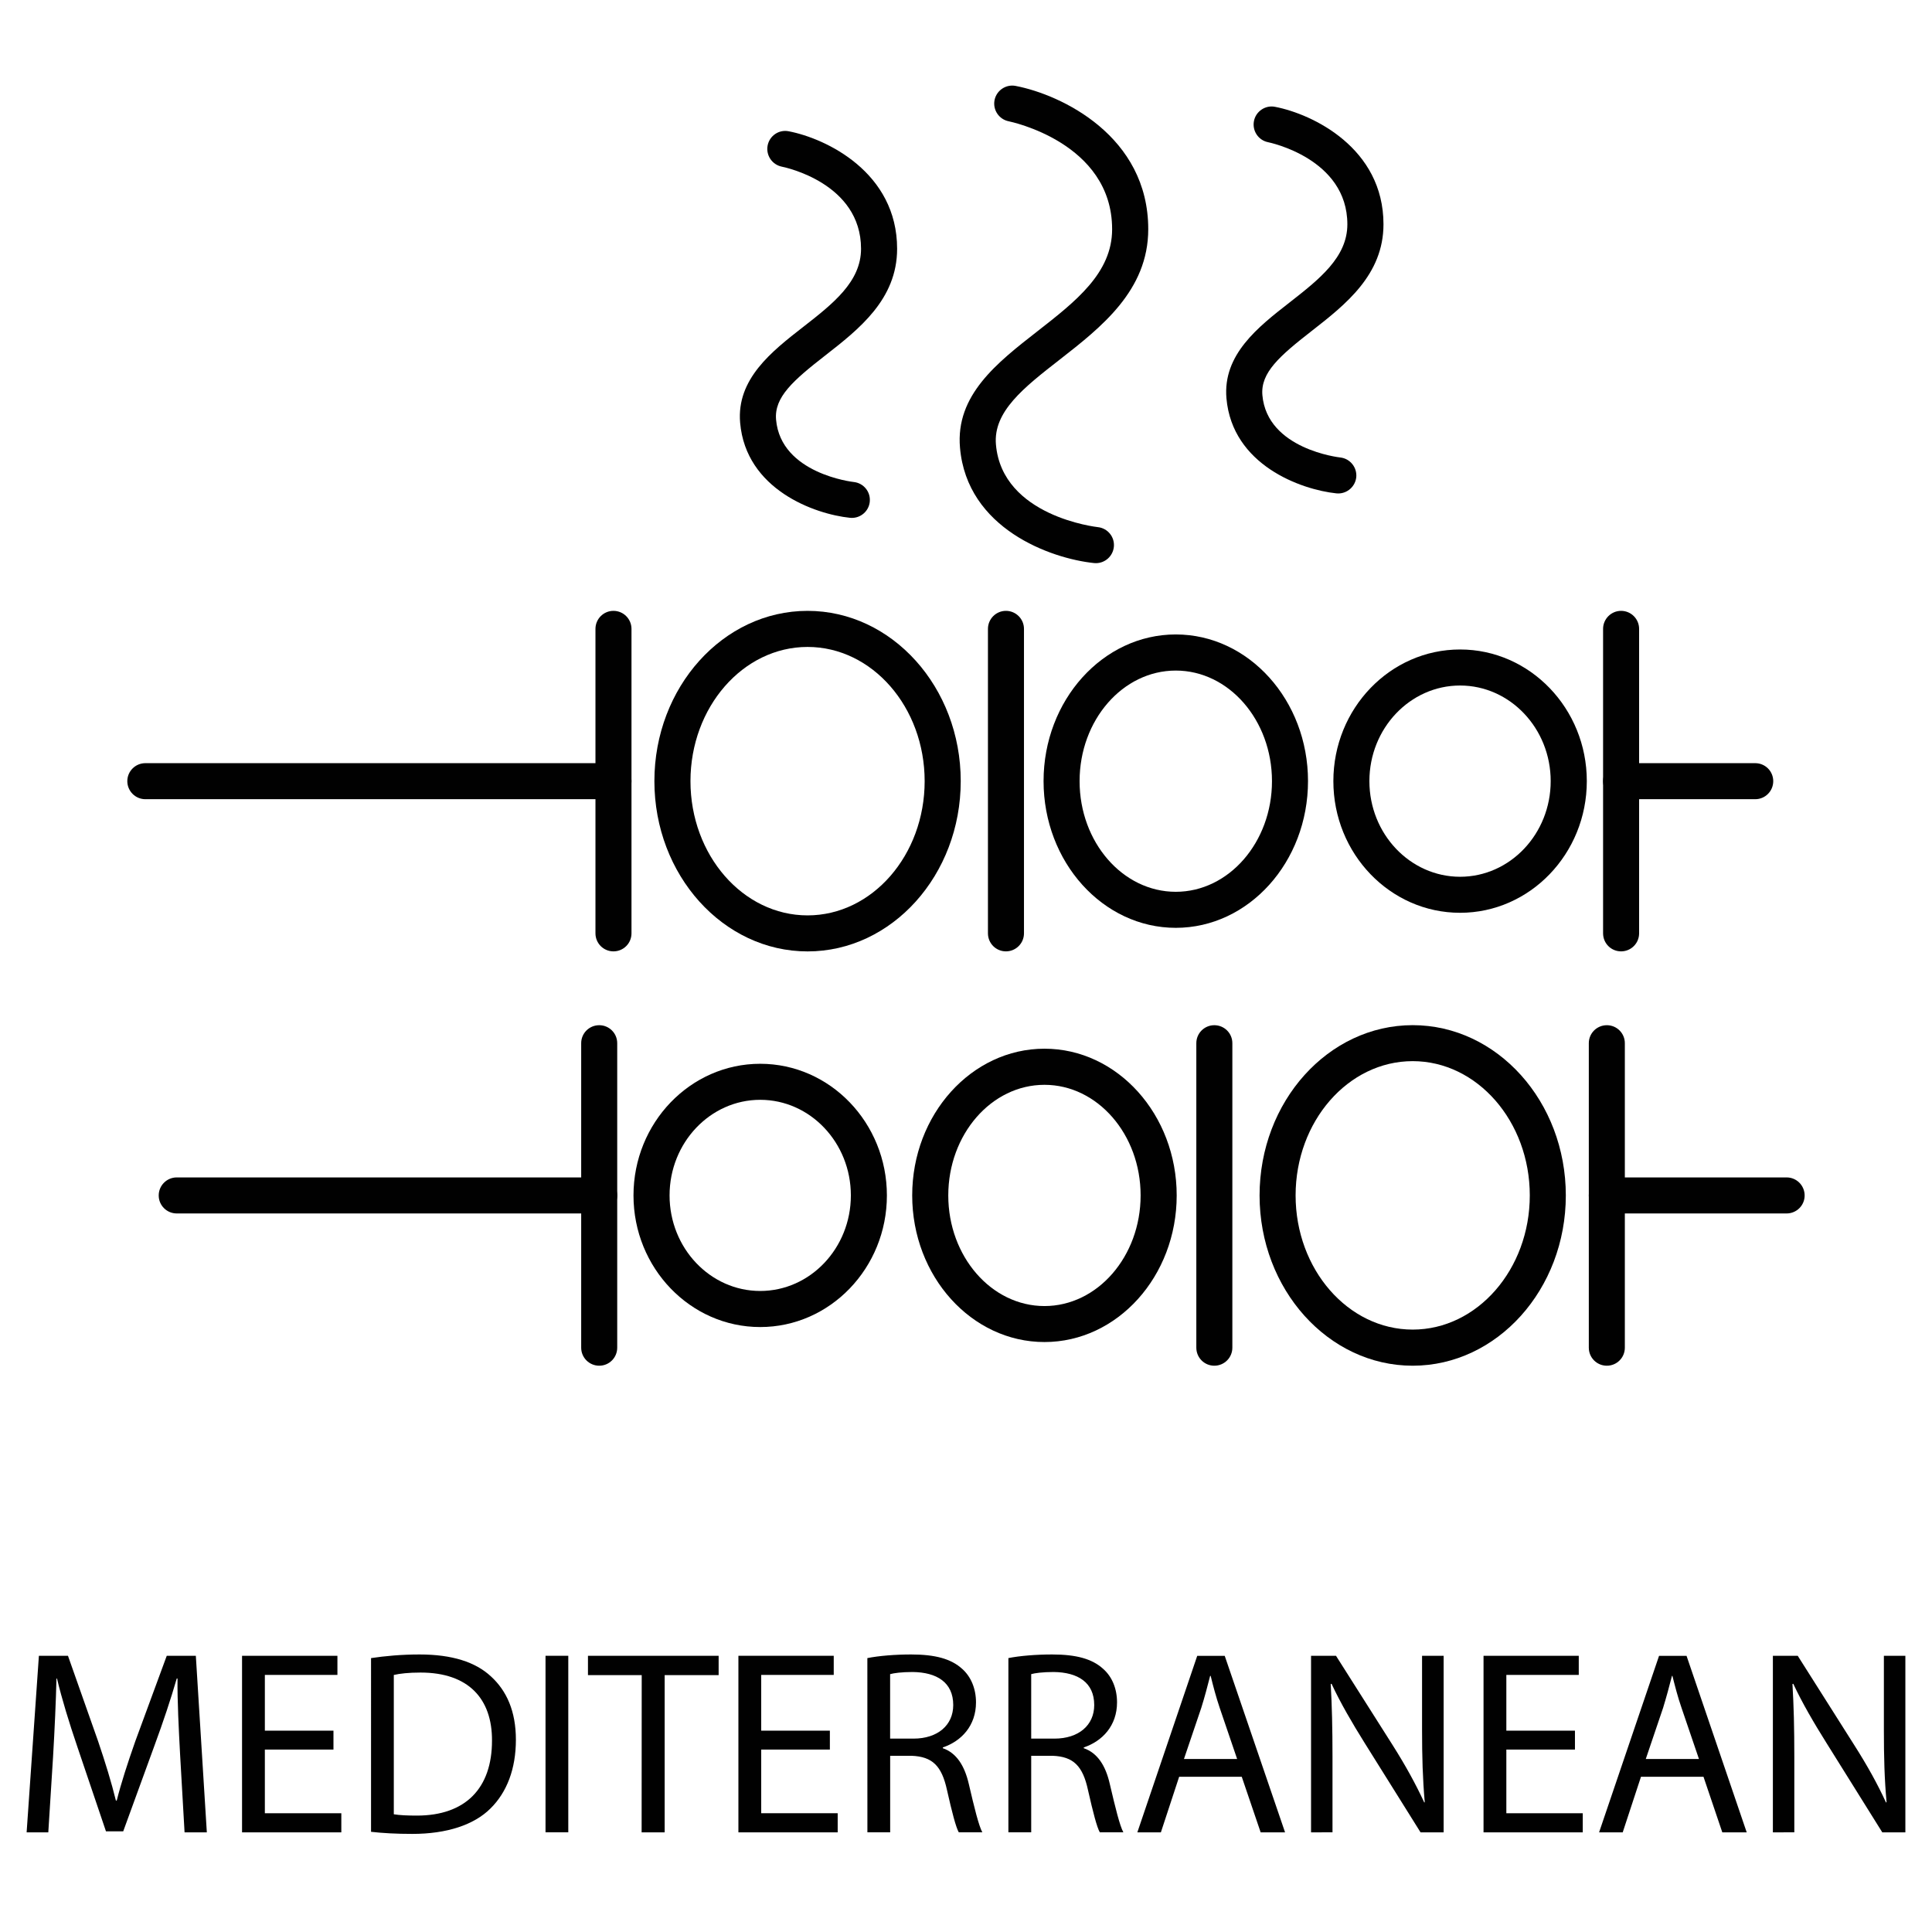 <?xml version="1.0" encoding="utf-8"?>
<!-- Generator: Adobe Illustrator 16.0.3, SVG Export Plug-In . SVG Version: 6.00 Build 0)  -->
<!DOCTYPE svg PUBLIC "-//W3C//DTD SVG 1.1//EN" "http://www.w3.org/Graphics/SVG/1.1/DTD/svg11.dtd">
<svg version="1.1" id="Layer_1" xmlns:x="http://ns.adobe.com/Extensibility/1.0/" xmlns:i="http://ns.adobe.com/AdobeIllustrator/10.0/" xmlns:graph="http://ns.adobe.com/Graphs/1.0/"
	 xmlns="http://www.w3.org/2000/svg" xmlns:xlink="http://www.w3.org/1999/xlink" xmlns:a="http://ns.adobe.com/AdobeSVGViewerExtensions/3.0/"
	 x="0px" y="0px" width="42.52px" height="42.52px" viewBox="0 0 42.52 42.52" enable-background="new 0 0 42.52 42.52"
	 xml:space="preserve">
<g>
	<path fill="#010101" d="M3.964,38.62c-0.029-0.542-0.063-1.192-0.057-1.679H3.89c-0.132,0.457-0.293,0.94-0.491,1.478l-0.687,1.885
		h-0.38l-0.627-1.852c-0.186-0.547-0.34-1.048-0.451-1.511H1.243c-0.011,0.484-0.041,1.137-0.075,1.72l-0.105,1.666H0.586
		l0.27-3.886h0.64l0.663,1.88c0.162,0.478,0.293,0.904,0.392,1.307h0.018c0.098-0.39,0.237-0.816,0.409-1.307l0.692-1.88h0.64
		l0.242,3.886h-0.49L3.964,38.62z"/>
	<path fill="#010101" d="M7.339,38.505h-1.51v1.401h1.683v0.421H5.327v-3.886h2.099v0.421H5.829v1.227h1.51V38.505z"/>
	<path fill="#010101" d="M8.166,36.492c0.305-0.046,0.668-0.08,1.066-0.08c0.72,0,1.233,0.167,1.573,0.483
		c0.346,0.316,0.549,0.767,0.549,1.395c0,0.635-0.196,1.154-0.56,1.512c-0.363,0.362-0.964,0.559-1.717,0.559
		c-0.358,0-0.657-0.017-0.911-0.046V36.492L8.166,36.492z M8.667,39.929c0.127,0.022,0.311,0.029,0.507,0.029
		c1.072,0,1.654-0.602,1.654-1.649c0.005-0.917-0.513-1.499-1.573-1.499c-0.259,0-0.456,0.022-0.588,0.053V39.929z"/>
	<path fill="#010101" d="M12.507,36.441v3.885h-0.501v-3.885H12.507z"/>
	<path fill="#010101" d="M14.123,36.867H12.94v-0.426h2.876v0.426h-1.188v3.46h-0.507L14.123,36.867L14.123,36.867z"/>
	<path fill="#010101" d="M18.264,38.505h-1.511v1.401h1.683v0.421h-2.185v-3.886h2.098v0.421h-1.596v1.227h1.511V38.505z"/>
	<path fill="#010101" d="M19.089,36.492c0.253-0.051,0.616-0.08,0.963-0.08c0.535,0,0.881,0.097,1.124,0.317
		c0.195,0.173,0.304,0.438,0.304,0.737c0,0.514-0.321,0.854-0.73,0.992v0.017c0.299,0.104,0.477,0.381,0.571,0.784
		c0.126,0.542,0.219,0.917,0.298,1.067h-0.518c-0.063-0.11-0.15-0.444-0.259-0.929c-0.116-0.535-0.323-0.737-0.779-0.755h-0.472
		v1.684H19.09L19.089,36.492L19.089,36.492z M19.59,38.264h0.513c0.535,0,0.876-0.296,0.876-0.739c0-0.5-0.363-0.721-0.894-0.727
		c-0.242,0-0.414,0.024-0.495,0.047V38.264L19.59,38.264z"/>
	<path fill="#010101" d="M22.191,36.492c0.254-0.051,0.617-0.08,0.965-0.08c0.533,0,0.881,0.097,1.123,0.317
		c0.197,0.173,0.305,0.438,0.305,0.737c0,0.514-0.322,0.854-0.732,0.992v0.017c0.301,0.104,0.48,0.381,0.572,0.784
		c0.127,0.542,0.219,0.917,0.299,1.067h-0.518c-0.064-0.11-0.15-0.444-0.26-0.929c-0.115-0.535-0.324-0.737-0.777-0.755h-0.473
		v1.684h-0.502v-3.835H22.191z M22.695,38.264h0.51c0.537,0,0.877-0.296,0.877-0.739c0-0.5-0.363-0.721-0.893-0.727
		c-0.242,0-0.416,0.024-0.494,0.047V38.264L22.695,38.264z"/>
	<path fill="#010101" d="M25.951,39.104l-0.402,1.223h-0.518l1.318-3.885h0.605l1.328,3.885h-0.537l-0.416-1.223H25.951z
		 M27.227,38.712l-0.381-1.118c-0.086-0.253-0.145-0.483-0.201-0.71h-0.012c-0.059,0.231-0.121,0.468-0.195,0.703l-0.381,1.125
		H27.227z"/>
	<path fill="#010101" d="M28.854,40.327v-3.886h0.549l1.246,1.965c0.289,0.457,0.512,0.865,0.697,1.264l0.01-0.007
		c-0.045-0.519-0.059-0.991-0.059-1.596v-1.626h0.475v3.886h-0.508l-1.234-1.973c-0.27-0.432-0.529-0.876-0.725-1.297l-0.018,0.006
		c0.027,0.49,0.039,0.957,0.039,1.602v1.661L28.854,40.327L28.854,40.327z"/>
	<path fill="#010101" d="M34.662,38.505h-1.51v1.401h1.682v0.421H32.65v-3.886h2.096v0.421h-1.594v1.227h1.51V38.505z"/>
	<path fill="#010101" d="M36.115,39.104l-0.402,1.223h-0.52l1.32-3.885h0.605l1.324,3.885h-0.537l-0.414-1.223H36.115z
		 M37.391,38.712l-0.381-1.118c-0.088-0.253-0.145-0.483-0.203-0.71h-0.01c-0.059,0.231-0.123,0.468-0.195,0.703l-0.381,1.125
		H37.391z"/>
	<path fill="#010101" d="M39.018,40.327v-3.886h0.547l1.244,1.965c0.291,0.457,0.516,0.865,0.699,1.264l0.012-0.007
		c-0.047-0.519-0.059-0.991-0.059-1.596v-1.626h0.473v3.886h-0.508l-1.232-1.973c-0.271-0.432-0.531-0.876-0.727-1.297l-0.018,0.006
		c0.029,0.49,0.041,0.957,0.041,1.602v1.661L39.018,40.327L39.018,40.327z"/>
</g>
<g>
	<path fill="#010101" d="M24.119,12.394c-0.015,0-0.028,0-0.041-0.002c-0.953-0.099-2.796-0.756-2.95-2.538
		c-0.102-1.156,0.815-1.87,1.702-2.562c0.847-0.661,1.646-1.284,1.646-2.247c0-1.912-2.252-2.37-2.273-2.375
		c-0.216-0.042-0.356-0.25-0.315-0.465c0.042-0.216,0.253-0.356,0.465-0.314c1.011,0.195,2.918,1.105,2.918,3.153
		c0,1.351-1.038,2.16-1.952,2.873c-0.785,0.612-1.463,1.141-1.4,1.867c0.137,1.582,2.221,1.815,2.241,1.817
		c0.219,0.023,0.377,0.218,0.354,0.436C24.492,12.242,24.32,12.394,24.119,12.394z"/>
	<path fill="#010101" d="M29.453,10.86c-0.014,0-0.027-0.001-0.042-0.002c-0.78-0.082-2.29-0.623-2.419-2.091
		c-0.084-0.961,0.696-1.57,1.384-2.106c0.656-0.513,1.277-0.997,1.277-1.724c0-1.453-1.726-1.803-1.743-1.807
		c-0.215-0.042-0.354-0.25-0.313-0.465c0.041-0.216,0.254-0.357,0.465-0.314c0.825,0.159,2.386,0.905,2.386,2.585
		c0,1.115-0.841,1.771-1.583,2.35c-0.701,0.547-1.125,0.915-1.082,1.411c0.104,1.191,1.695,1.369,1.712,1.371
		c0.217,0.023,0.375,0.217,0.354,0.436C29.826,10.708,29.653,10.86,29.453,10.86z"/>
	<path fill="#010101" d="M18.748,11.398c-0.013,0-0.027-0.001-0.041-0.002c-0.781-0.081-2.291-0.623-2.418-2.092
		c-0.083-0.962,0.696-1.57,1.384-2.106c0.657-0.512,1.277-0.996,1.277-1.723c0-1.443-1.672-1.793-1.743-1.807
		c-0.215-0.044-0.354-0.251-0.313-0.466c0.042-0.215,0.249-0.356,0.464-0.313c0.826,0.159,2.386,0.905,2.386,2.586
		c0,1.114-0.841,1.77-1.583,2.349c-0.702,0.547-1.125,0.916-1.081,1.412c0.104,1.191,1.693,1.37,1.709,1.372
		c0.218,0.023,0.376,0.217,0.353,0.436C19.121,11.246,18.949,11.398,18.748,11.398z"/>
	<path fill="#010101" d="M38.63,17.589h-2.953c-0.219,0-0.396-0.178-0.396-0.397c0-0.219,0.178-0.396,0.396-0.396h2.953
		c0.219,0,0.396,0.177,0.396,0.396C39.026,17.411,38.849,17.589,38.63,17.589z"/>
	<path fill="#010101" d="M13.501,17.589H3.199c-0.219,0-0.397-0.178-0.397-0.397c0-0.219,0.178-0.396,0.397-0.396h10.302
		c0.22,0,0.397,0.177,0.397,0.396C13.898,17.411,13.721,17.589,13.501,17.589z"/>
	<path fill="#010101" d="M17.773,20.939c-1.858,0-3.371-1.681-3.371-3.748c0-2.066,1.513-3.747,3.371-3.747
		c1.858,0,3.371,1.681,3.371,3.747C21.144,19.258,19.631,20.939,17.773,20.939z M17.773,14.238c-1.421,0-2.577,1.326-2.577,2.954
		c0,1.629,1.156,2.954,2.577,2.954c1.422,0,2.577-1.325,2.577-2.954C20.35,15.563,19.195,14.238,17.773,14.238z"/>
	<path fill="#010101" d="M25.877,20.42c-1.604,0-2.91-1.448-2.91-3.229c0-1.78,1.306-3.228,2.91-3.228
		c1.605,0,2.91,1.448,2.91,3.228C28.787,18.972,27.482,20.42,25.877,20.42z M25.877,14.758c-1.168,0-2.117,1.091-2.117,2.434
		c0,1.343,0.949,2.435,2.117,2.435c1.167,0,2.117-1.092,2.117-2.435C27.994,15.849,27.044,14.758,25.877,14.758z"/>
	<path fill="#010101" d="M32.134,20.089c-1.539,0-2.789-1.299-2.789-2.898c0-1.598,1.25-2.897,2.789-2.897
		c1.537,0,2.789,1.299,2.789,2.897C34.923,18.79,33.671,20.089,32.134,20.089z M32.134,15.087c-1.101,0-1.996,0.944-1.996,2.104
		c0,1.161,0.896,2.105,1.996,2.105c1.1,0,1.994-0.944,1.994-2.105C34.128,16.031,33.233,15.087,32.134,15.087z"/>
	<path fill="#010101" d="M22.139,20.938c-0.219,0-0.396-0.177-0.396-0.397v-6.7c0-0.219,0.177-0.397,0.396-0.397
		c0.219,0,0.397,0.178,0.397,0.397v6.7C22.536,20.761,22.357,20.938,22.139,20.938z"/>
	<path fill="#010101" d="M35.677,20.938c-0.219,0-0.396-0.177-0.396-0.397v-6.7c0-0.219,0.178-0.397,0.396-0.397
		c0.22,0,0.397,0.178,0.397,0.397v6.7C36.074,20.761,35.896,20.938,35.677,20.938z"/>
	<path fill="#010101" d="M13.501,20.938c-0.219,0-0.396-0.177-0.396-0.397v-6.7c0-0.219,0.177-0.397,0.396-0.397
		c0.22,0,0.397,0.178,0.397,0.397v6.7C13.898,20.761,13.721,20.938,13.501,20.938z"/>
	<path fill="#010101" d="M39.32,26.706h-3.956c-0.22,0-0.397-0.178-0.397-0.396c0-0.22,0.178-0.397,0.397-0.397h3.956
		c0.22,0,0.397,0.178,0.397,0.397C39.718,26.528,39.54,26.706,39.32,26.706z"/>
	<path fill="#010101" d="M13.188,26.706H3.89c-0.22,0-0.397-0.178-0.397-0.396c0-0.22,0.178-0.397,0.397-0.397h9.298
		c0.219,0,0.396,0.178,0.396,0.397C13.584,26.528,13.407,26.706,13.188,26.706z"/>
	<path fill="#010101" d="M31.091,30.057c-1.858,0-3.37-1.682-3.37-3.747c0-2.068,1.512-3.748,3.37-3.748s3.37,1.68,3.37,3.748
		C34.461,28.375,32.949,30.057,31.091,30.057z M31.091,23.354c-1.421,0-2.577,1.326-2.577,2.955c0,1.628,1.156,2.953,2.577,2.953
		c1.42,0,2.577-1.325,2.577-2.953C33.668,24.681,32.511,23.354,31.091,23.354z"/>
	<path fill="#010101" d="M22.987,29.536c-1.605,0-2.911-1.447-2.911-3.227c0-1.78,1.306-3.229,2.911-3.229
		c1.604,0,2.91,1.448,2.91,3.229C25.897,28.089,24.592,29.536,22.987,29.536z M22.987,23.875c-1.168,0-2.117,1.092-2.117,2.435
		c0,1.341,0.949,2.434,2.117,2.434c1.167,0,2.116-1.093,2.116-2.434C25.104,24.967,24.154,23.875,22.987,23.875z"/>
	<path fill="#010101" d="M16.731,29.206c-1.538,0-2.789-1.3-2.789-2.896c0-1.599,1.251-2.898,2.789-2.898s2.788,1.3,2.788,2.898
		C19.519,27.906,18.269,29.206,16.731,29.206z M16.731,24.205c-1.1,0-1.995,0.944-1.995,2.104s0.895,2.103,1.995,2.103
		s1.995-0.942,1.995-2.103S17.831,24.205,16.731,24.205z"/>
	<path fill="#010101" d="M26.725,30.057c-0.219,0-0.396-0.177-0.396-0.397v-6.701c0-0.22,0.178-0.396,0.396-0.396
		c0.22,0,0.397,0.177,0.397,0.396v6.701C27.122,29.88,26.944,30.057,26.725,30.057z"/>
	<path fill="#010101" d="M13.188,30.057c-0.219,0-0.397-0.177-0.397-0.397v-6.701c0-0.22,0.178-0.396,0.397-0.396
		s0.396,0.177,0.396,0.396v6.701C13.584,29.88,13.407,30.057,13.188,30.057z"/>
	<path fill="#010101" d="M35.364,30.057c-0.22,0-0.397-0.177-0.397-0.397v-6.701c0-0.22,0.178-0.396,0.397-0.396
		c0.219,0,0.396,0.177,0.396,0.396v6.701C35.76,29.88,35.583,30.057,35.364,30.057z"/>
</g>
</svg>
